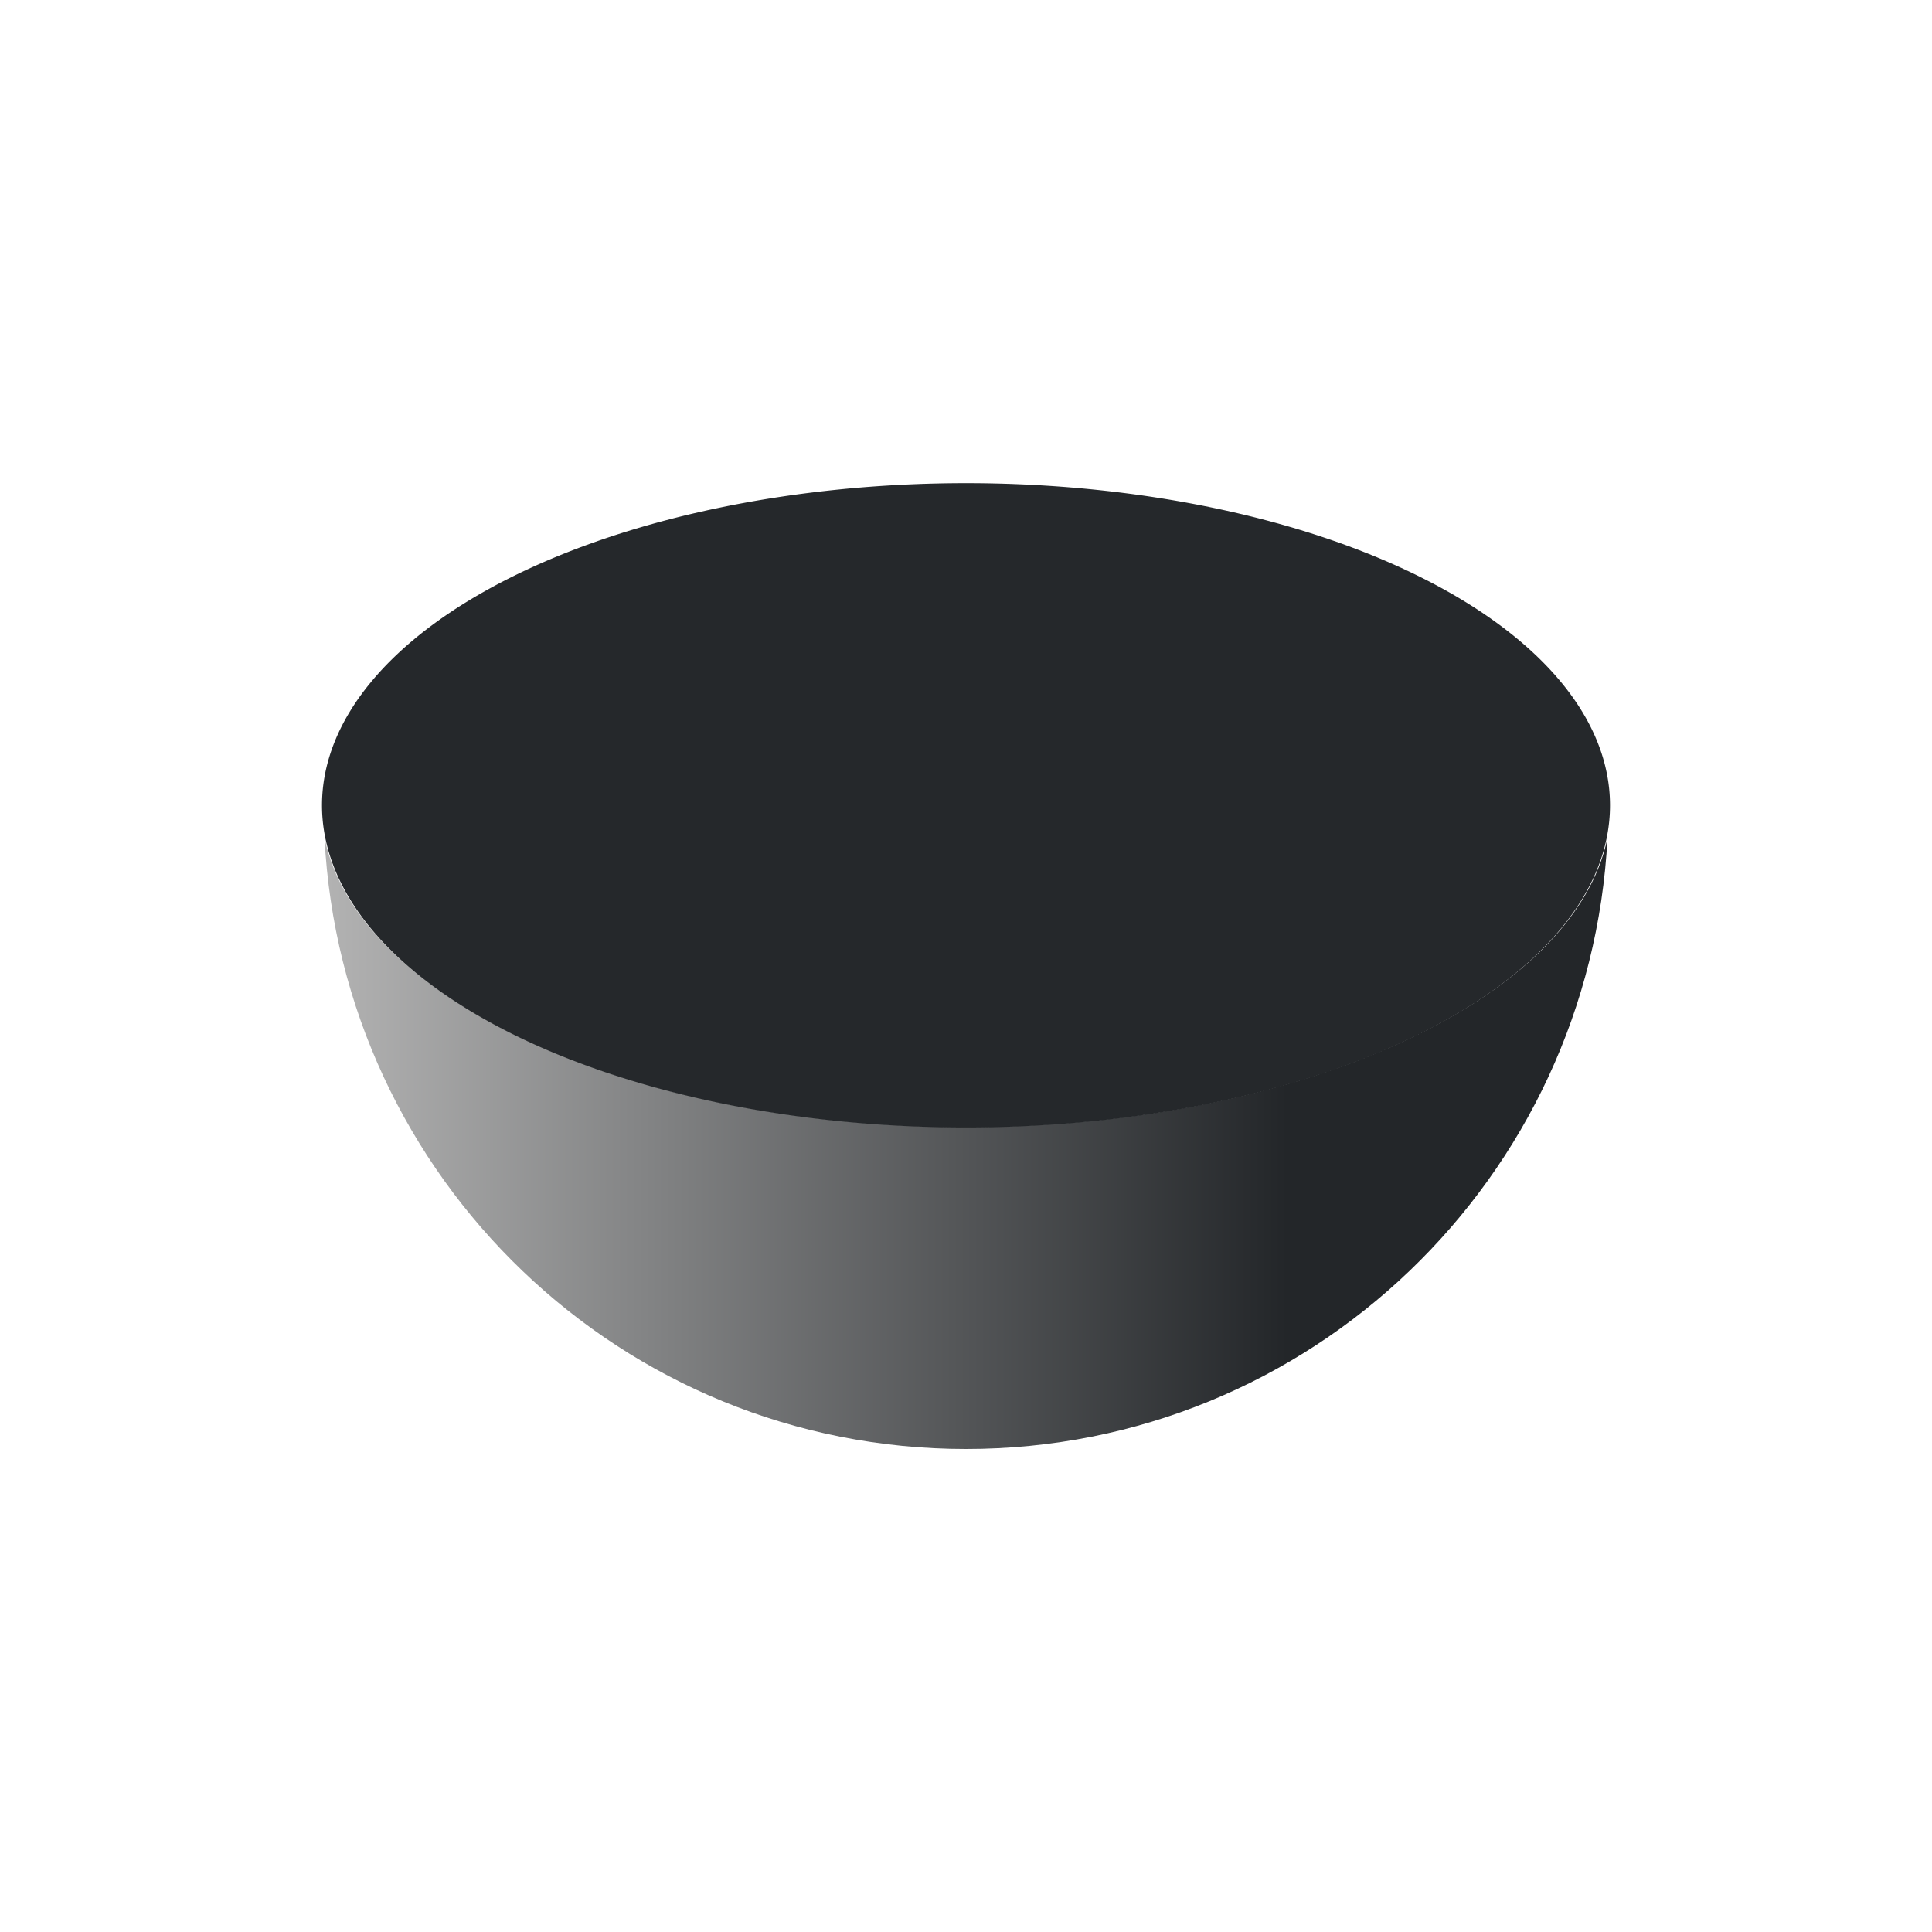 <svg xmlns="http://www.w3.org/2000/svg" viewBox="0 0 24 24">
 <defs>
  <linearGradient x2="15" x1="3" gradientUnits="userSpaceOnUse" id="0">
   <stop stop-color="#b3b3b3"/>
   <stop offset="1" stop-color="#232629"/>
  </linearGradient>
 </defs>
 <g transform="translate(1-1029.362)" color="#000">
  <path d="m3.031 1039.768c.215 4.227 3.689 7.594 7.969 7.594 4.28 0 7.754-3.367 7.969-7.594-.41 2.017-3.827 3.594-7.969 3.594-4.142 0-7.559-1.577-7.969-3.594" fill="url(#0)" fill-rule="evenodd"/>
  <path d="m20 12a8 6 0 1 1 -16 0 8 6 0 1 1 16 0" transform="matrix(1 0 0 .667-1 1031.362)" opacity=".987" fill="#232629"/>
 </g>
</svg>
